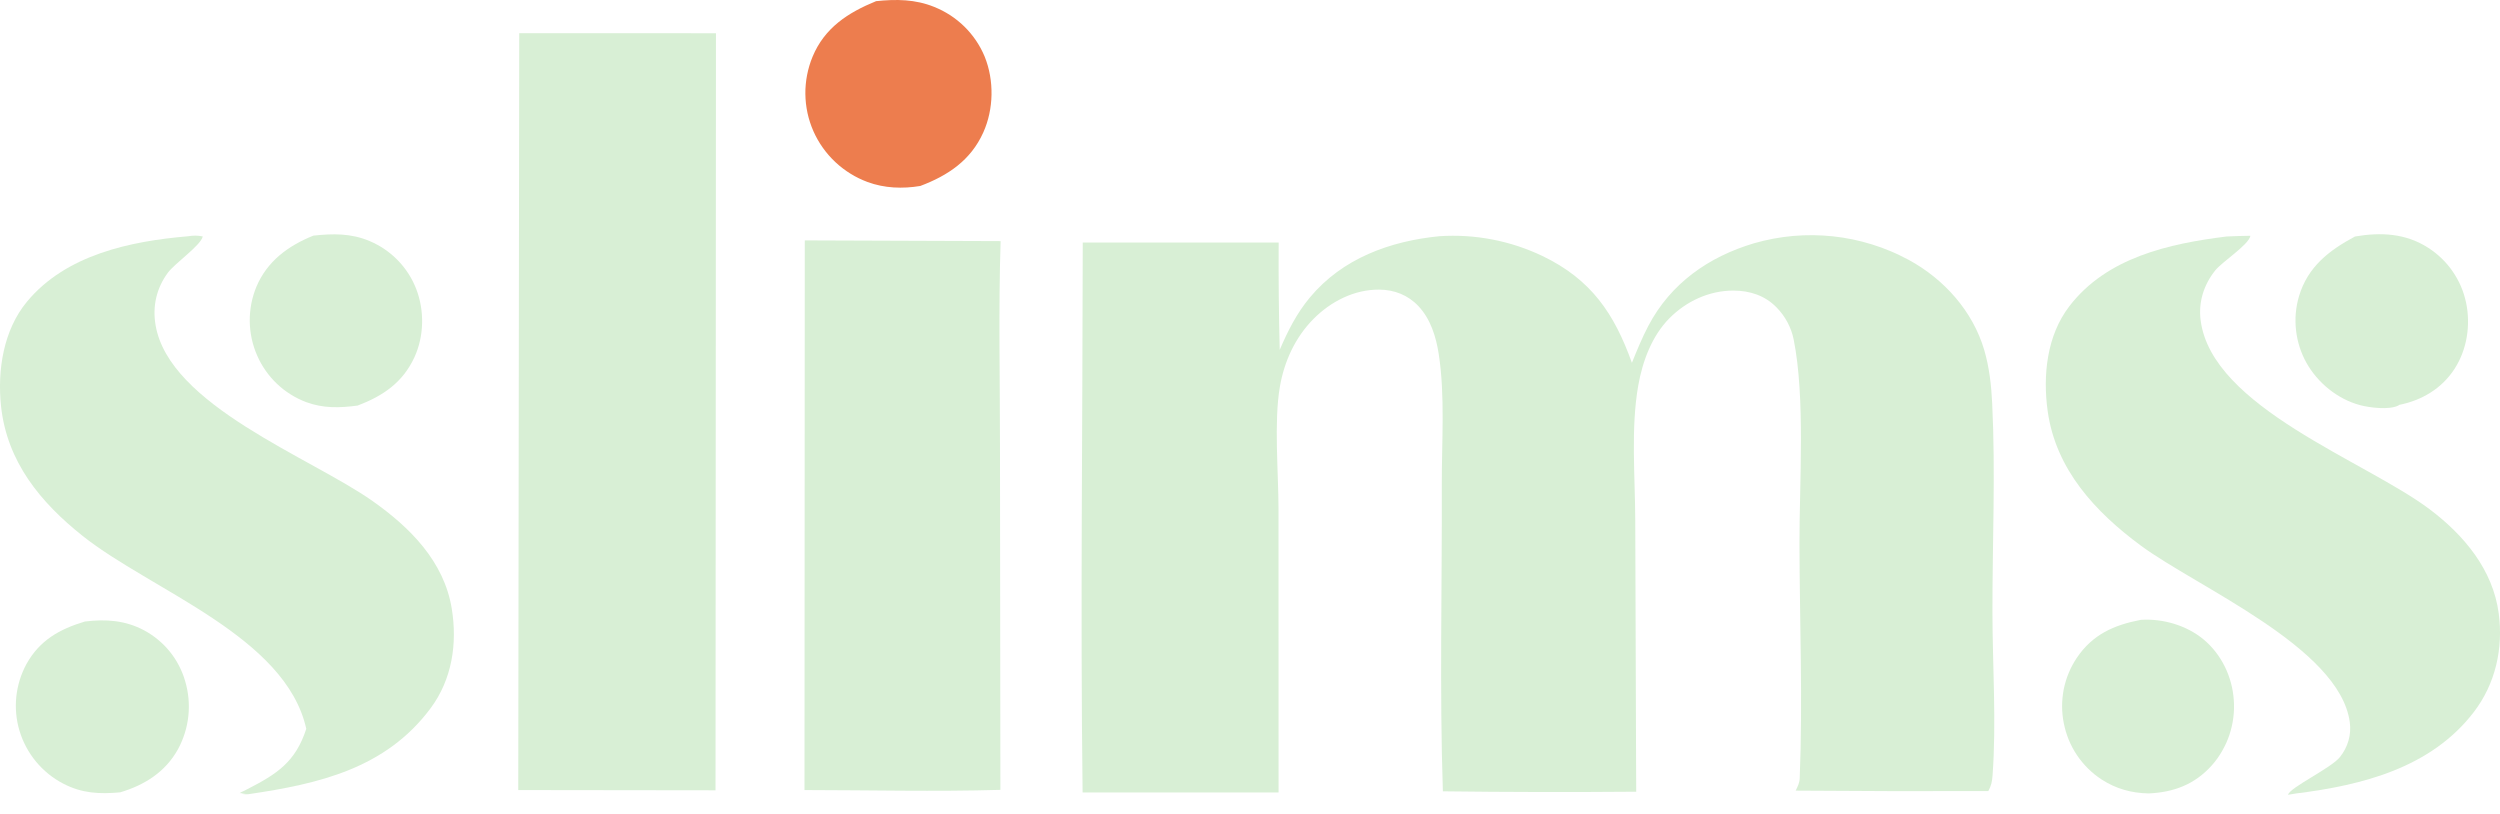<svg width="129" height="42" viewBox="0 0 129 42" fill="none" xmlns="http://www.w3.org/2000/svg">
<path d="M110.467 31.984C111.601 31.91 112.828 32.267 113.705 32.996C114.629 33.764 115.18 34.92 115.263 36.113C115.269 36.189 115.273 36.265 115.275 36.341C115.276 36.418 115.276 36.494 115.275 36.57C115.273 36.647 115.269 36.723 115.263 36.799C115.258 36.875 115.25 36.951 115.24 37.027C115.231 37.102 115.22 37.178 115.206 37.253C115.193 37.328 115.178 37.403 115.161 37.477C115.145 37.552 115.126 37.626 115.104 37.699C115.084 37.773 115.062 37.846 115.038 37.918C115.013 37.99 114.987 38.062 114.959 38.133C114.931 38.204 114.902 38.274 114.871 38.344C114.84 38.414 114.806 38.482 114.77 38.55C114.736 38.618 114.7 38.685 114.662 38.751C114.624 38.818 114.585 38.883 114.543 38.947C114.502 39.011 114.459 39.074 114.415 39.136C114.37 39.198 114.324 39.259 114.276 39.319C114.228 39.378 114.179 39.437 114.129 39.494C113.246 40.48 112.159 40.885 110.865 40.941C109.975 40.921 109.191 40.706 108.437 40.218C108.374 40.177 108.313 40.135 108.253 40.09C108.192 40.046 108.132 40.001 108.074 39.954C108.016 39.907 107.96 39.858 107.904 39.808C107.848 39.758 107.794 39.707 107.74 39.654C107.687 39.602 107.635 39.548 107.585 39.492C107.534 39.437 107.485 39.381 107.438 39.323C107.39 39.265 107.344 39.206 107.299 39.147C107.255 39.087 107.211 39.026 107.169 38.963C107.128 38.901 107.088 38.838 107.049 38.774C107.011 38.71 106.974 38.645 106.939 38.579C106.903 38.513 106.87 38.446 106.838 38.378C106.806 38.31 106.776 38.242 106.747 38.173C106.719 38.104 106.693 38.034 106.668 37.963C106.643 37.893 106.619 37.822 106.598 37.75C106.577 37.678 106.557 37.606 106.54 37.533C106.522 37.461 106.506 37.388 106.491 37.314C106.477 37.242 106.464 37.17 106.453 37.097C106.442 37.025 106.433 36.952 106.426 36.879C106.418 36.806 106.413 36.732 106.409 36.659C106.406 36.586 106.404 36.512 106.404 36.439C106.404 36.365 106.406 36.292 106.409 36.219C106.413 36.145 106.418 36.072 106.426 35.999C106.433 35.926 106.442 35.853 106.453 35.78C106.463 35.708 106.475 35.636 106.489 35.563C106.504 35.491 106.52 35.42 106.538 35.349C106.556 35.277 106.576 35.206 106.598 35.136C106.619 35.066 106.642 34.996 106.666 34.927C106.691 34.858 106.718 34.79 106.747 34.722C106.774 34.654 106.804 34.587 106.835 34.521C106.867 34.454 106.901 34.389 106.935 34.324C106.97 34.26 107.006 34.196 107.044 34.133C107.082 34.07 107.121 34.008 107.162 33.947C107.976 32.739 109.079 32.25 110.467 31.984Z" fill="#D8EFD5"/>
<path d="M16.172 12.158C17.184 12.049 18.106 12.034 19.062 12.434C19.13 12.463 19.198 12.493 19.265 12.525C19.331 12.557 19.397 12.591 19.462 12.626C19.528 12.661 19.592 12.698 19.655 12.736C19.718 12.775 19.781 12.815 19.842 12.857C19.903 12.898 19.963 12.941 20.022 12.986C20.081 13.03 20.14 13.077 20.196 13.124C20.253 13.172 20.309 13.221 20.363 13.271C20.417 13.321 20.47 13.373 20.522 13.426C20.574 13.479 20.624 13.534 20.673 13.589C20.722 13.645 20.77 13.701 20.816 13.759C20.862 13.817 20.907 13.876 20.95 13.936C20.993 13.997 21.034 14.058 21.075 14.12C21.114 14.182 21.153 14.246 21.19 14.31C21.227 14.374 21.262 14.439 21.296 14.505C21.329 14.571 21.361 14.638 21.391 14.706C21.422 14.773 21.45 14.842 21.477 14.911C21.908 16.028 21.886 17.347 21.383 18.437C20.78 19.742 19.759 20.431 18.455 20.927C17.527 21.05 16.687 21.078 15.794 20.748C15.725 20.721 15.656 20.693 15.588 20.664C15.519 20.634 15.452 20.602 15.385 20.569C15.319 20.536 15.253 20.502 15.188 20.465C15.123 20.429 15.059 20.391 14.996 20.351C14.933 20.312 14.871 20.271 14.81 20.228C14.749 20.185 14.689 20.141 14.63 20.096C14.572 20.05 14.514 20.003 14.457 19.954C14.401 19.906 14.346 19.856 14.292 19.805C14.238 19.754 14.185 19.701 14.134 19.647C14.083 19.593 14.033 19.538 13.984 19.482C13.935 19.426 13.888 19.368 13.843 19.309C13.797 19.251 13.753 19.191 13.71 19.13C13.667 19.069 13.626 19.007 13.586 18.944C13.547 18.881 13.508 18.817 13.472 18.753C13.436 18.688 13.401 18.622 13.367 18.555C13.334 18.489 13.303 18.421 13.273 18.353C13.242 18.284 13.213 18.214 13.186 18.143C13.159 18.072 13.133 18 13.11 17.928C13.086 17.856 13.065 17.783 13.045 17.71C13.025 17.637 13.007 17.563 12.991 17.489C12.975 17.415 12.96 17.34 12.948 17.265C12.935 17.191 12.925 17.115 12.916 17.04C12.908 16.965 12.901 16.889 12.896 16.813C12.891 16.738 12.888 16.662 12.887 16.586C12.886 16.51 12.887 16.434 12.89 16.358C12.893 16.282 12.897 16.206 12.904 16.131C12.911 16.055 12.919 15.98 12.93 15.905C12.94 15.829 12.952 15.755 12.966 15.68C12.981 15.605 12.997 15.531 13.014 15.458C13.032 15.384 13.052 15.31 13.074 15.238C13.096 15.165 13.119 15.093 13.144 15.021C13.169 14.95 13.196 14.879 13.225 14.809C13.781 13.479 14.871 12.68 16.172 12.158Z" fill="#D8EFD5"/>
<path d="M121.519 12.203C122.858 11.975 124.134 12.036 125.303 12.791C125.364 12.831 125.425 12.872 125.485 12.914C125.544 12.957 125.602 13.001 125.66 13.046C125.717 13.092 125.773 13.138 125.829 13.187C125.883 13.235 125.937 13.284 125.989 13.335C126.041 13.386 126.093 13.438 126.143 13.491C126.193 13.545 126.242 13.599 126.29 13.655C126.336 13.711 126.382 13.768 126.427 13.825C126.471 13.883 126.514 13.943 126.555 14.003C126.598 14.063 126.638 14.124 126.675 14.186C126.714 14.248 126.752 14.311 126.787 14.375C126.823 14.439 126.857 14.504 126.889 14.57C126.921 14.635 126.952 14.702 126.981 14.769C127.01 14.836 127.037 14.904 127.063 14.972C127.088 15.041 127.112 15.11 127.135 15.18C127.157 15.249 127.177 15.319 127.195 15.39C127.214 15.461 127.231 15.532 127.247 15.603C127.495 16.768 127.3 18.044 126.645 19.047C125.989 20.052 124.965 20.658 123.807 20.89C123.786 20.903 123.768 20.918 123.746 20.929C123.274 21.16 122.282 21.04 121.778 20.905C120.619 20.595 119.588 19.754 119.007 18.711C118.972 18.647 118.938 18.582 118.905 18.516C118.873 18.45 118.842 18.383 118.812 18.315C118.783 18.247 118.756 18.179 118.73 18.11C118.704 18.041 118.68 17.972 118.658 17.901C118.636 17.831 118.615 17.761 118.596 17.689C118.578 17.618 118.56 17.547 118.545 17.475C118.529 17.403 118.516 17.33 118.505 17.258C118.492 17.185 118.482 17.112 118.475 17.039C118.466 16.965 118.459 16.892 118.455 16.819C118.45 16.745 118.448 16.672 118.448 16.598C118.447 16.524 118.447 16.451 118.449 16.377C118.453 16.303 118.457 16.23 118.463 16.157C118.47 16.083 118.478 16.01 118.488 15.937C118.498 15.864 118.51 15.792 118.523 15.719C118.537 15.647 118.553 15.575 118.57 15.503C118.586 15.431 118.605 15.36 118.627 15.29C119.081 13.762 120.18 12.92 121.519 12.203Z" fill="#D8EFD5"/>
<path d="M4.381 32.07C5.461 31.937 6.47 32.007 7.446 32.53C7.509 32.564 7.571 32.6 7.632 32.637C7.694 32.674 7.754 32.712 7.813 32.752C7.872 32.792 7.931 32.834 7.988 32.877C8.045 32.92 8.101 32.964 8.156 33.01C8.212 33.056 8.266 33.102 8.318 33.151C8.371 33.199 8.422 33.249 8.473 33.3C8.523 33.351 8.572 33.403 8.62 33.456C8.667 33.509 8.714 33.564 8.759 33.62C8.804 33.675 8.847 33.732 8.89 33.79C8.932 33.847 8.973 33.906 9.012 33.966C9.051 34.026 9.089 34.087 9.125 34.148C9.161 34.21 9.196 34.273 9.229 34.336C9.263 34.399 9.294 34.464 9.324 34.529C9.354 34.593 9.383 34.659 9.409 34.725C9.436 34.792 9.461 34.859 9.485 34.927C9.508 34.994 9.53 35.062 9.55 35.131C9.572 35.204 9.592 35.277 9.61 35.351C9.628 35.425 9.645 35.499 9.659 35.574C9.674 35.648 9.687 35.723 9.697 35.798C9.708 35.873 9.717 35.949 9.725 36.025C9.732 36.1 9.737 36.176 9.74 36.252C9.744 36.328 9.745 36.404 9.745 36.48C9.745 36.556 9.742 36.632 9.738 36.708C9.734 36.784 9.728 36.86 9.72 36.935C9.712 37.011 9.702 37.086 9.691 37.161C9.679 37.237 9.666 37.311 9.65 37.386C9.635 37.46 9.618 37.534 9.599 37.608C9.58 37.681 9.559 37.755 9.536 37.827C9.514 37.9 9.489 37.972 9.463 38.043C9.437 38.114 9.409 38.185 9.379 38.255C9.35 38.325 9.318 38.394 9.285 38.463C9.252 38.531 9.217 38.599 9.181 38.666C8.532 39.836 7.456 40.512 6.2 40.885C5.135 40.981 4.236 40.94 3.269 40.438C3.202 40.404 3.136 40.367 3.07 40.329C3.005 40.29 2.94 40.251 2.876 40.209C2.813 40.168 2.751 40.124 2.689 40.08C2.628 40.035 2.567 39.989 2.508 39.942C2.449 39.894 2.392 39.845 2.335 39.794C2.278 39.744 2.223 39.692 2.169 39.639C2.115 39.586 2.062 39.531 2.011 39.475C1.96 39.419 1.91 39.362 1.861 39.304C1.813 39.245 1.766 39.186 1.721 39.125C1.675 39.064 1.631 39.002 1.589 38.939C1.547 38.876 1.506 38.812 1.467 38.748C1.427 38.682 1.39 38.617 1.354 38.55C1.318 38.483 1.284 38.415 1.252 38.346C1.219 38.278 1.188 38.209 1.159 38.139C1.13 38.068 1.103 37.998 1.078 37.926C1.052 37.855 1.028 37.783 1.007 37.71C0.985 37.639 0.966 37.568 0.948 37.496C0.93 37.424 0.915 37.352 0.9 37.279C0.886 37.206 0.874 37.133 0.863 37.06C0.853 36.987 0.844 36.913 0.837 36.84C0.83 36.766 0.825 36.692 0.822 36.618C0.819 36.544 0.817 36.47 0.817 36.396C0.818 36.322 0.82 36.248 0.824 36.175C0.828 36.101 0.834 36.027 0.841 35.953C0.849 35.88 0.858 35.806 0.87 35.733C0.881 35.66 0.894 35.587 0.909 35.515C0.924 35.442 0.94 35.37 0.959 35.298C0.977 35.227 0.997 35.155 1.019 35.085C1.041 35.014 1.064 34.944 1.09 34.874C1.115 34.805 1.142 34.736 1.171 34.668C1.2 34.599 1.23 34.532 1.262 34.465C1.294 34.399 1.328 34.333 1.363 34.268C2.046 33.035 3.076 32.462 4.381 32.07Z" fill="#D8EFD5"/>
<path d="M45.205 0.06C46.239 -0.05 47.224 -0.039 48.198 0.354C48.271 0.383 48.343 0.414 48.415 0.447C48.486 0.479 48.557 0.513 48.627 0.549C48.697 0.585 48.765 0.623 48.833 0.663C48.901 0.702 48.968 0.743 49.034 0.786C49.1 0.829 49.164 0.874 49.228 0.92C49.291 0.966 49.354 1.014 49.415 1.063C49.476 1.112 49.536 1.163 49.595 1.215C49.654 1.267 49.711 1.321 49.767 1.376C49.823 1.431 49.877 1.488 49.931 1.546C49.984 1.603 50.035 1.663 50.085 1.723C50.136 1.783 50.184 1.845 50.231 1.908C50.279 1.971 50.324 2.035 50.368 2.1C50.412 2.165 50.454 2.231 50.494 2.299C50.535 2.366 50.574 2.434 50.611 2.503C50.648 2.573 50.683 2.643 50.717 2.714C50.751 2.785 50.782 2.857 50.812 2.929C51.305 4.153 51.279 5.633 50.737 6.836C50.092 8.271 48.913 9.06 47.486 9.596C46.571 9.749 45.638 9.713 44.765 9.392C44.688 9.363 44.612 9.333 44.537 9.3C44.461 9.268 44.387 9.234 44.313 9.198C44.239 9.162 44.167 9.124 44.095 9.085C44.023 9.045 43.952 9.004 43.883 8.96C43.813 8.917 43.744 8.873 43.677 8.826C43.609 8.779 43.543 8.731 43.478 8.681C43.413 8.631 43.349 8.58 43.286 8.527C43.224 8.474 43.163 8.419 43.103 8.363C43.043 8.307 42.985 8.249 42.928 8.19C42.871 8.131 42.816 8.071 42.762 8.009C42.708 7.947 42.656 7.884 42.605 7.82C42.554 7.755 42.505 7.69 42.458 7.623C42.41 7.556 42.364 7.488 42.32 7.419C42.276 7.35 42.234 7.279 42.193 7.208C42.153 7.137 42.114 7.065 42.077 6.992C42.04 6.918 42.005 6.844 41.972 6.769C41.938 6.694 41.907 6.618 41.878 6.541C41.848 6.464 41.821 6.386 41.796 6.308C41.77 6.229 41.747 6.15 41.725 6.071C41.704 5.991 41.684 5.911 41.667 5.831C41.65 5.75 41.634 5.669 41.621 5.588C41.608 5.507 41.596 5.425 41.587 5.343C41.578 5.261 41.571 5.18 41.566 5.097C41.561 5.015 41.558 4.933 41.557 4.85C41.556 4.768 41.557 4.686 41.56 4.603C41.564 4.521 41.569 4.439 41.577 4.357C41.584 4.275 41.593 4.193 41.605 4.111C41.616 4.03 41.63 3.949 41.646 3.868C41.661 3.787 41.679 3.706 41.699 3.627C41.718 3.547 41.74 3.467 41.764 3.388C41.788 3.309 41.813 3.231 41.841 3.153C41.868 3.076 41.898 2.999 41.93 2.923C42.552 1.429 43.76 0.651 45.205 0.06Z" fill="#ED7D4E"/>
<path d="M41.527 12.404L51.632 12.441C51.519 15.961 51.599 19.511 51.599 23.034L51.62 40.757C48.261 40.855 44.873 40.77 41.512 40.767L41.527 12.404Z" fill="#D8EFD5"/>
<path d="M114.894 12.203C115.302 12.178 115.716 12.177 116.123 12.166C116.025 12.644 114.677 13.491 114.301 13.96C113.714 14.696 113.431 15.592 113.553 16.532C114.133 21.026 122.061 23.783 125.375 26.282C127.14 27.613 128.636 29.392 128.935 31.656C129.174 33.468 128.764 35.291 127.644 36.748C125.435 39.626 121.886 40.518 118.475 40.943L118.062 41.011C118.161 40.626 120.28 39.645 120.744 39.061C121.155 38.541 121.338 37.916 121.248 37.257C120.722 33.408 113.38 30.306 110.461 28.149C108.116 26.417 106.082 24.225 105.661 21.22C105.404 19.371 105.613 17.321 106.779 15.801C108.711 13.281 111.922 12.572 114.894 12.203Z" fill="#D8EFD5"/>
<path d="M9.697 12.192C9.981 12.149 10.181 12.142 10.463 12.201C10.359 12.669 9.026 13.578 8.658 14.078C8.076 14.869 7.864 15.794 8.025 16.762C8.714 20.921 16.04 23.605 19.225 25.854C21.16 27.219 22.912 28.967 23.31 31.402C23.606 33.209 23.326 35.057 22.219 36.545C19.899 39.665 16.434 40.448 12.828 40.979C12.676 41.002 12.493 40.963 12.339 40.949L12.678 40.96L12.38 40.906C12.504 40.853 12.624 40.792 12.745 40.73C14.296 39.938 15.248 39.319 15.804 37.607C14.741 32.828 7.801 30.466 4.262 27.652C2.085 25.92 0.358 23.825 0.053 20.954C-0.143 19.108 0.178 17.027 1.395 15.563C3.404 13.143 6.721 12.445 9.697 12.192Z" fill="#D8EFD5"/>
<path d="M26.792 1.713L36.944 1.715L36.921 40.78L26.742 40.767L26.792 1.713Z" fill="#D8EFD5"/>
<path d="M84.207 18.723C84.465 18.076 84.732 17.431 85.055 16.814C86.206 14.623 88.165 13.249 90.507 12.553C90.672 12.505 90.838 12.461 91.004 12.422C91.171 12.382 91.339 12.346 91.508 12.315C91.677 12.283 91.846 12.256 92.016 12.233C92.185 12.209 92.356 12.19 92.527 12.175C92.698 12.16 92.868 12.149 93.04 12.143C93.211 12.136 93.383 12.134 93.556 12.135C93.727 12.137 93.899 12.143 94.07 12.153C94.24 12.163 94.411 12.177 94.583 12.195C94.753 12.213 94.923 12.236 95.092 12.262C95.261 12.289 95.43 12.32 95.598 12.354C95.766 12.389 95.933 12.428 96.099 12.471C96.266 12.514 96.431 12.561 96.595 12.612C96.759 12.663 96.921 12.717 97.083 12.776C97.243 12.835 97.402 12.898 97.56 12.964C97.719 13.031 97.876 13.101 98.029 13.176C98.184 13.25 98.337 13.328 98.489 13.409C100.311 14.4 101.793 16.05 102.386 18.059C102.648 18.953 102.752 19.888 102.797 20.817C102.972 24.389 102.805 28.025 102.81 31.605C102.814 34.38 103.019 37.261 102.815 40.023C102.794 40.327 102.745 40.55 102.597 40.819C99.284 40.831 95.971 40.823 92.657 40.796C92.761 40.583 92.856 40.401 92.865 40.158C93.026 36.156 92.861 32.078 92.853 28.069C92.846 24.903 93.162 20.55 92.552 17.51C92.537 17.433 92.518 17.357 92.496 17.281C92.474 17.205 92.45 17.13 92.424 17.056C92.397 16.982 92.367 16.91 92.335 16.837C92.304 16.766 92.269 16.695 92.232 16.626C92.195 16.556 92.155 16.488 92.113 16.422C92.072 16.355 92.028 16.29 91.981 16.227C91.934 16.163 91.885 16.102 91.834 16.042C91.784 15.982 91.731 15.924 91.675 15.868C91.078 15.249 90.291 14.996 89.444 14.994C88.193 14.992 87.011 15.543 86.138 16.426C85.235 17.338 84.754 18.647 84.534 19.891C84.144 22.098 84.373 24.613 84.379 26.852L84.422 39.402L84.429 40.852C81.103 40.88 77.778 40.874 74.452 40.832C74.279 35.579 74.414 30.284 74.397 25.024C74.39 22.832 74.574 20.418 74.236 18.252C74.098 17.369 73.817 16.462 73.192 15.797C72.652 15.223 71.945 14.949 71.163 14.944C69.876 14.935 68.661 15.56 67.771 16.462C66.829 17.416 66.264 18.652 66.04 19.965C65.73 21.776 65.97 24.393 65.971 26.27L65.974 40.89L55.862 40.892C55.745 31.439 55.863 21.971 55.87 12.516L65.979 12.515C65.969 14.361 65.987 16.207 66.033 18.052C66.454 17.073 66.901 16.179 67.589 15.351C69.27 13.331 71.726 12.44 74.274 12.188C74.502 12.173 74.729 12.165 74.957 12.165C75.185 12.164 75.413 12.171 75.641 12.185C75.868 12.199 76.095 12.22 76.322 12.249C76.548 12.278 76.773 12.314 76.997 12.357C77.221 12.399 77.443 12.45 77.663 12.507C77.884 12.564 78.103 12.628 78.32 12.699C78.536 12.771 78.75 12.849 78.962 12.934C79.173 13.018 79.382 13.11 79.588 13.208C82.105 14.418 83.297 16.18 84.207 18.723Z" fill="#D8EFD5"/>
</svg>
